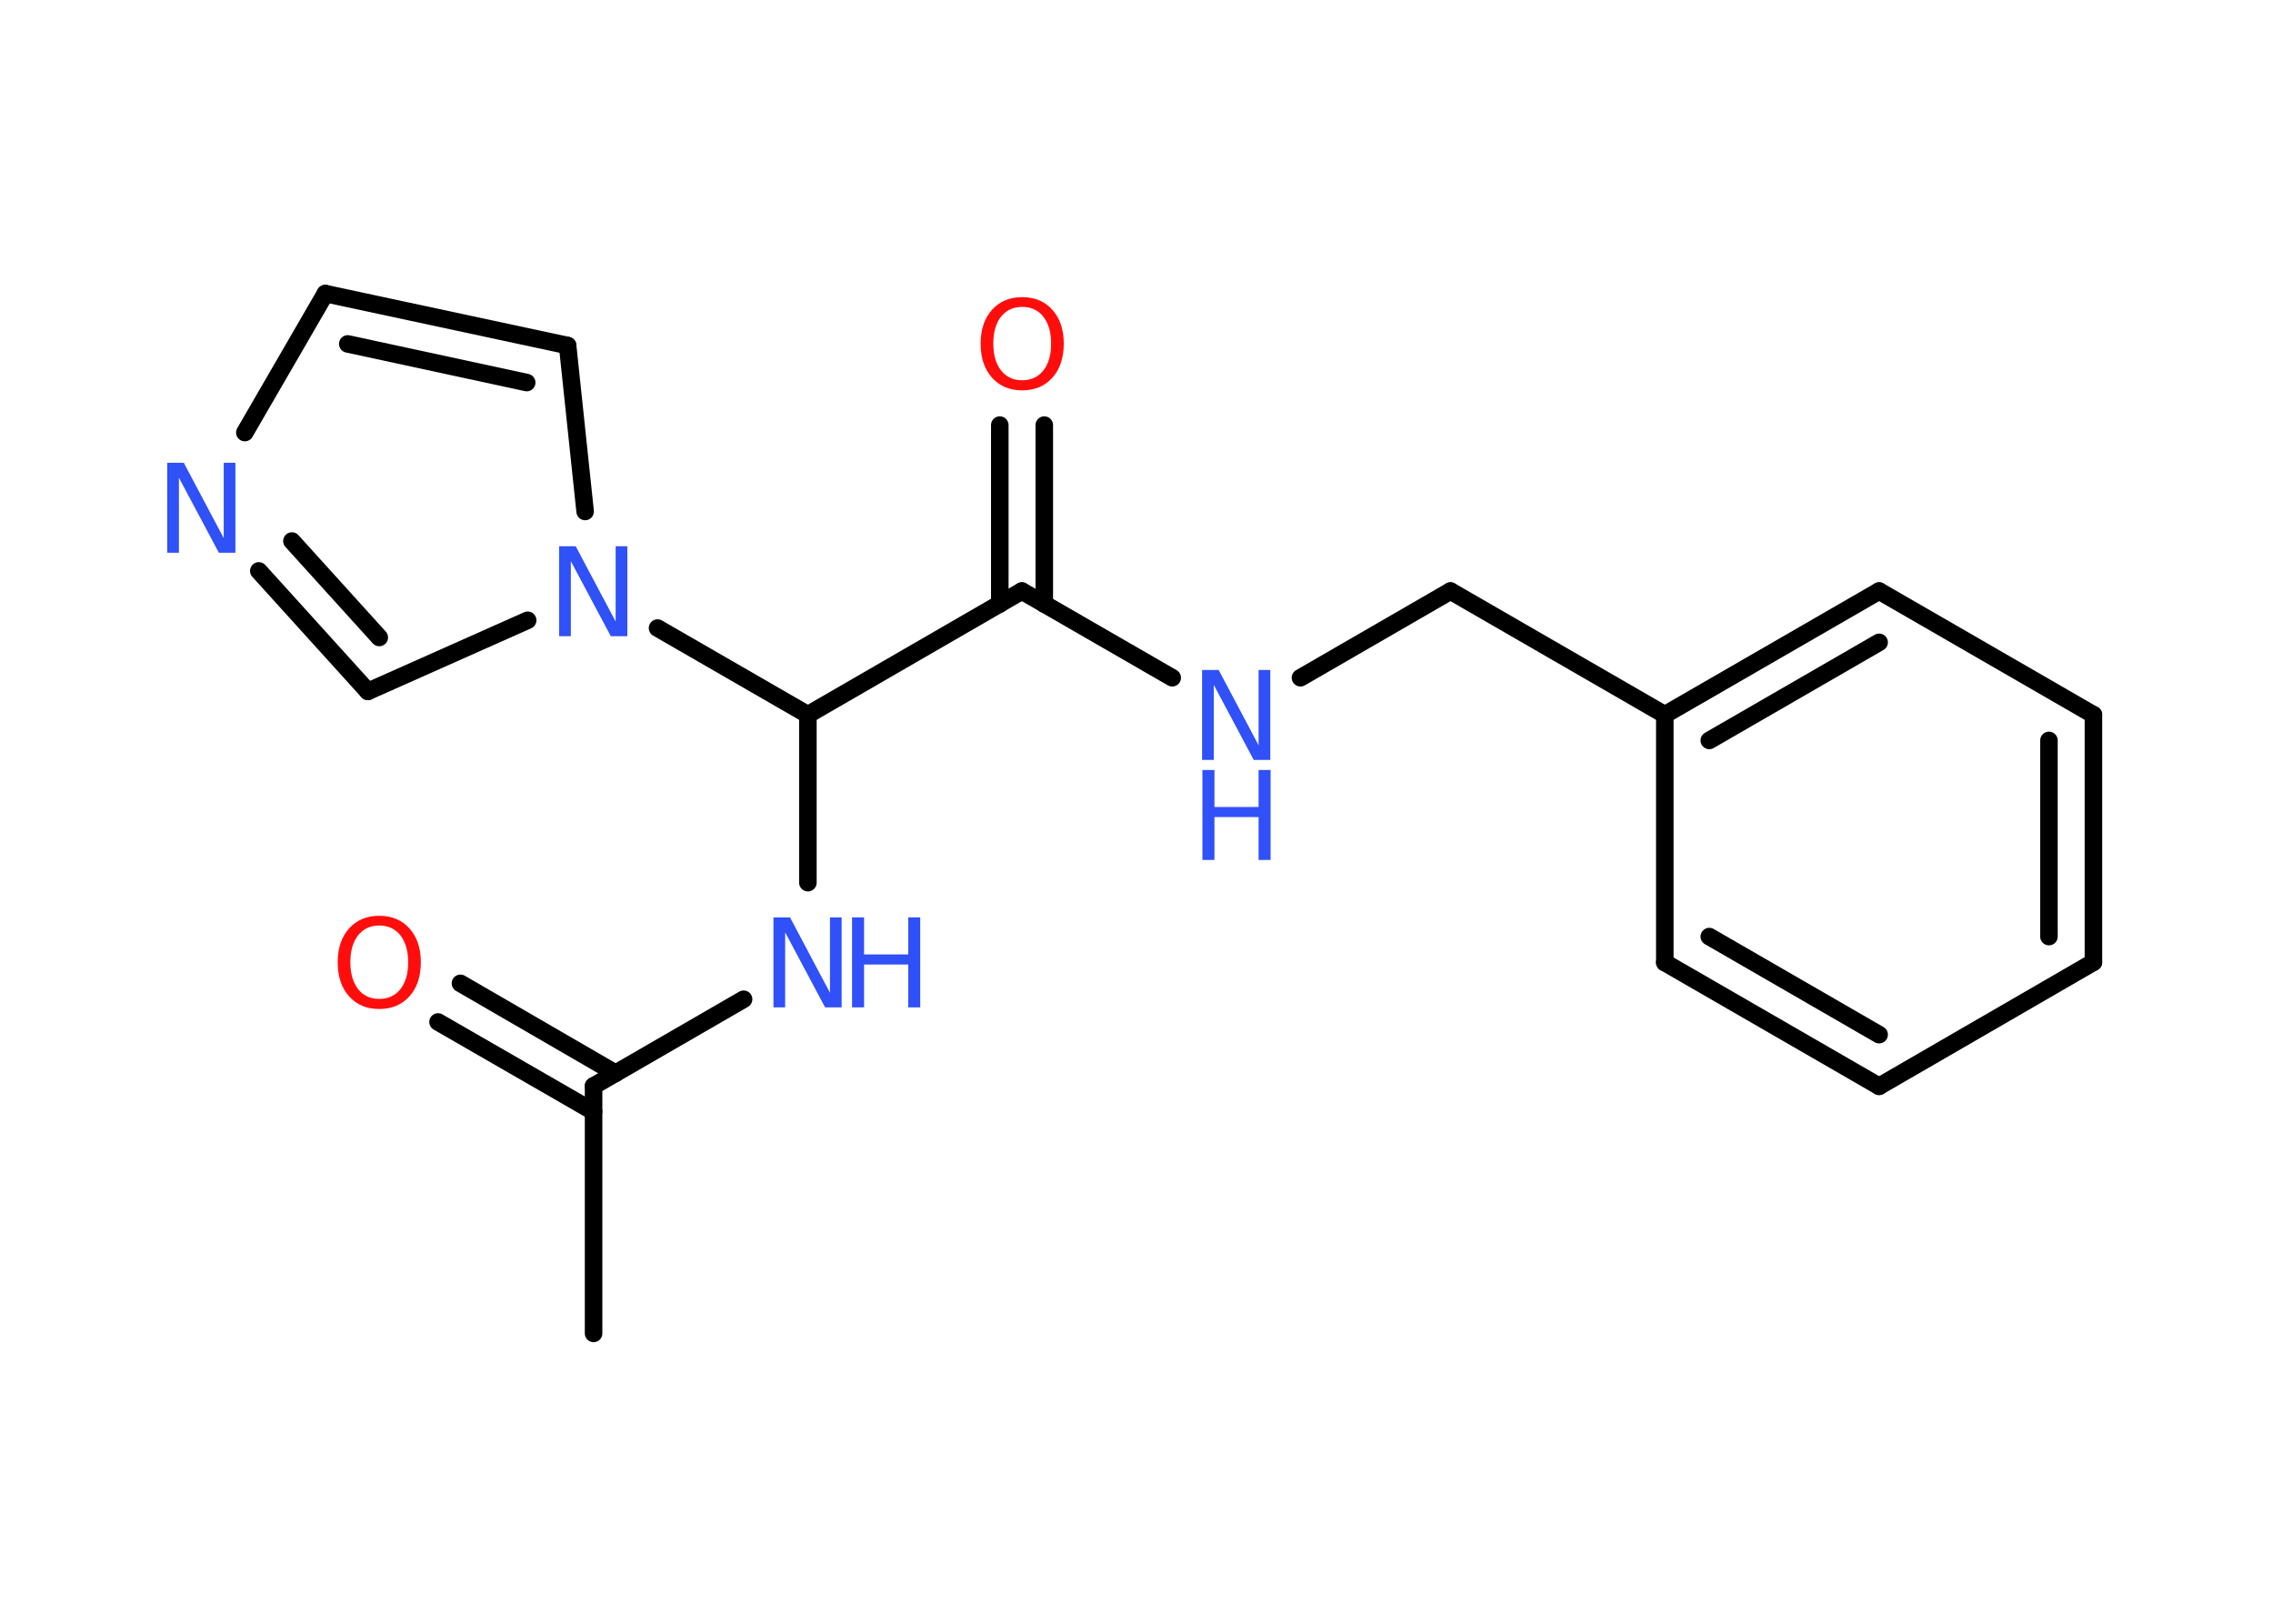 <?xml version='1.0' encoding='UTF-8'?>
<!DOCTYPE svg PUBLIC "-//W3C//DTD SVG 1.1//EN" "http://www.w3.org/Graphics/SVG/1.1/DTD/svg11.dtd">
<svg version='1.2' xmlns='http://www.w3.org/2000/svg' xmlns:xlink='http://www.w3.org/1999/xlink' width='70.0mm' height='50.0mm' viewBox='0 0 70.0 50.0'>
  <desc>Generated by the Chemistry Development Kit (http://github.com/cdk)</desc>
  <g stroke-linecap='round' stroke-linejoin='round' stroke='#000000' stroke-width='.54' fill='#3050F8'>
    <rect x='.0' y='.0' width='70.0' height='50.0' fill='#FFFFFF' stroke='none'/>
    <g id='mol1' class='mol'>
      <line id='mol1bnd1' class='bond' x1='18.28' y1='41.06' x2='18.28' y2='33.44'/>
      <g id='mol1bnd2' class='bond'>
        <line x1='18.28' y1='34.23' x2='13.49' y2='31.47'/>
        <line x1='18.96' y1='33.05' x2='14.18' y2='30.28'/>
      </g>
      <line id='mol1bnd3' class='bond' x1='18.28' y1='33.44' x2='22.9' y2='30.77'/>
      <line id='mol1bnd4' class='bond' x1='24.88' y1='27.18' x2='24.88' y2='22.01'/>
      <line id='mol1bnd5' class='bond' x1='24.88' y1='22.01' x2='31.47' y2='18.2'/>
      <g id='mol1bnd6' class='bond'>
        <line x1='30.79' y1='18.6' x2='30.79' y2='13.09'/>
        <line x1='32.16' y1='18.6' x2='32.16' y2='13.09'/>
      </g>
      <line id='mol1bnd7' class='bond' x1='31.47' y1='18.2' x2='36.1' y2='20.87'/>
      <line id='mol1bnd8' class='bond' x1='40.05' y1='20.87' x2='44.67' y2='18.2'/>
      <line id='mol1bnd9' class='bond' x1='44.67' y1='18.2' x2='51.27' y2='22.01'/>
      <g id='mol1bnd10' class='bond'>
        <line x1='57.87' y1='18.2' x2='51.27' y2='22.01'/>
        <line x1='57.87' y1='19.78' x2='52.64' y2='22.8'/>
      </g>
      <line id='mol1bnd11' class='bond' x1='57.87' y1='18.2' x2='64.47' y2='22.01'/>
      <g id='mol1bnd12' class='bond'>
        <line x1='64.47' y1='29.63' x2='64.47' y2='22.01'/>
        <line x1='63.1' y1='28.84' x2='63.1' y2='22.8'/>
      </g>
      <line id='mol1bnd13' class='bond' x1='64.47' y1='29.63' x2='57.87' y2='33.45'/>
      <g id='mol1bnd14' class='bond'>
        <line x1='51.27' y1='29.64' x2='57.87' y2='33.45'/>
        <line x1='52.64' y1='28.84' x2='57.87' y2='31.86'/>
      </g>
      <line id='mol1bnd15' class='bond' x1='51.27' y1='22.01' x2='51.27' y2='29.64'/>
      <line id='mol1bnd16' class='bond' x1='24.88' y1='22.01' x2='20.25' y2='19.34'/>
      <line id='mol1bnd17' class='bond' x1='18.02' y1='15.75' x2='17.48' y2='10.64'/>
      <g id='mol1bnd18' class='bond'>
        <line x1='17.48' y1='10.64' x2='10.02' y2='9.04'/>
        <line x1='16.22' y1='11.78' x2='10.71' y2='10.59'/>
      </g>
      <line id='mol1bnd19' class='bond' x1='10.02' y1='9.04' x2='7.54' y2='13.32'/>
      <g id='mol1bnd20' class='bond'>
        <line x1='7.97' y1='17.58' x2='11.33' y2='21.29'/>
        <line x1='8.99' y1='16.66' x2='11.68' y2='19.63'/>
      </g>
      <line id='mol1bnd21' class='bond' x1='16.25' y1='19.1' x2='11.33' y2='21.29'/>
      <path id='mol1atm3' class='atom' d='M11.68 28.5q-.41 .0 -.65 .3q-.24 .3 -.24 .83q.0 .52 .24 .83q.24 .3 .65 .3q.41 .0 .65 -.3q.24 -.3 .24 -.83q.0 -.52 -.24 -.83q-.24 -.3 -.65 -.3zM11.68 28.2q.58 .0 .93 .39q.35 .39 .35 1.04q.0 .66 -.35 1.05q-.35 .39 -.93 .39q-.58 .0 -.93 -.39q-.35 -.39 -.35 -1.05q.0 -.65 .35 -1.04q.35 -.39 .93 -.39z' stroke='none' fill='#FF0D0D'/>
      <g id='mol1atm4' class='atom'>
        <path d='M23.83 28.25h.5l1.23 2.32v-2.32h.36v2.77h-.51l-1.23 -2.31v2.31h-.36v-2.77z' stroke='none'/>
        <path d='M26.24 28.25h.37v1.14h1.36v-1.14h.37v2.77h-.37v-1.32h-1.36v1.32h-.37v-2.77z' stroke='none'/>
      </g>
      <path id='mol1atm7' class='atom' d='M31.48 9.45q-.41 .0 -.65 .3q-.24 .3 -.24 .83q.0 .52 .24 .83q.24 .3 .65 .3q.41 .0 .65 -.3q.24 -.3 .24 -.83q.0 -.52 -.24 -.83q-.24 -.3 -.65 -.3zM31.48 9.15q.58 .0 .93 .39q.35 .39 .35 1.04q.0 .66 -.35 1.05q-.35 .39 -.93 .39q-.58 .0 -.93 -.39q-.35 -.39 -.35 -1.05q.0 -.65 .35 -1.04q.35 -.39 .93 -.39z' stroke='none' fill='#FF0D0D'/>
      <g id='mol1atm8' class='atom'>
        <path d='M37.03 20.63h.5l1.23 2.32v-2.32h.36v2.77h-.51l-1.23 -2.31v2.31h-.36v-2.77z' stroke='none'/>
        <path d='M37.03 23.71h.37v1.14h1.36v-1.14h.37v2.77h-.37v-1.32h-1.36v1.32h-.37v-2.77z' stroke='none'/>
      </g>
      <path id='mol1atm16' class='atom' d='M17.23 16.82h.5l1.23 2.32v-2.32h.36v2.77h-.51l-1.23 -2.31v2.31h-.36v-2.77z' stroke='none'/>
      <path id='mol1atm19' class='atom' d='M5.16 14.25h.5l1.23 2.32v-2.32h.36v2.77h-.51l-1.23 -2.31v2.31h-.36v-2.77z' stroke='none'/>
    </g>
  </g>
</svg>
